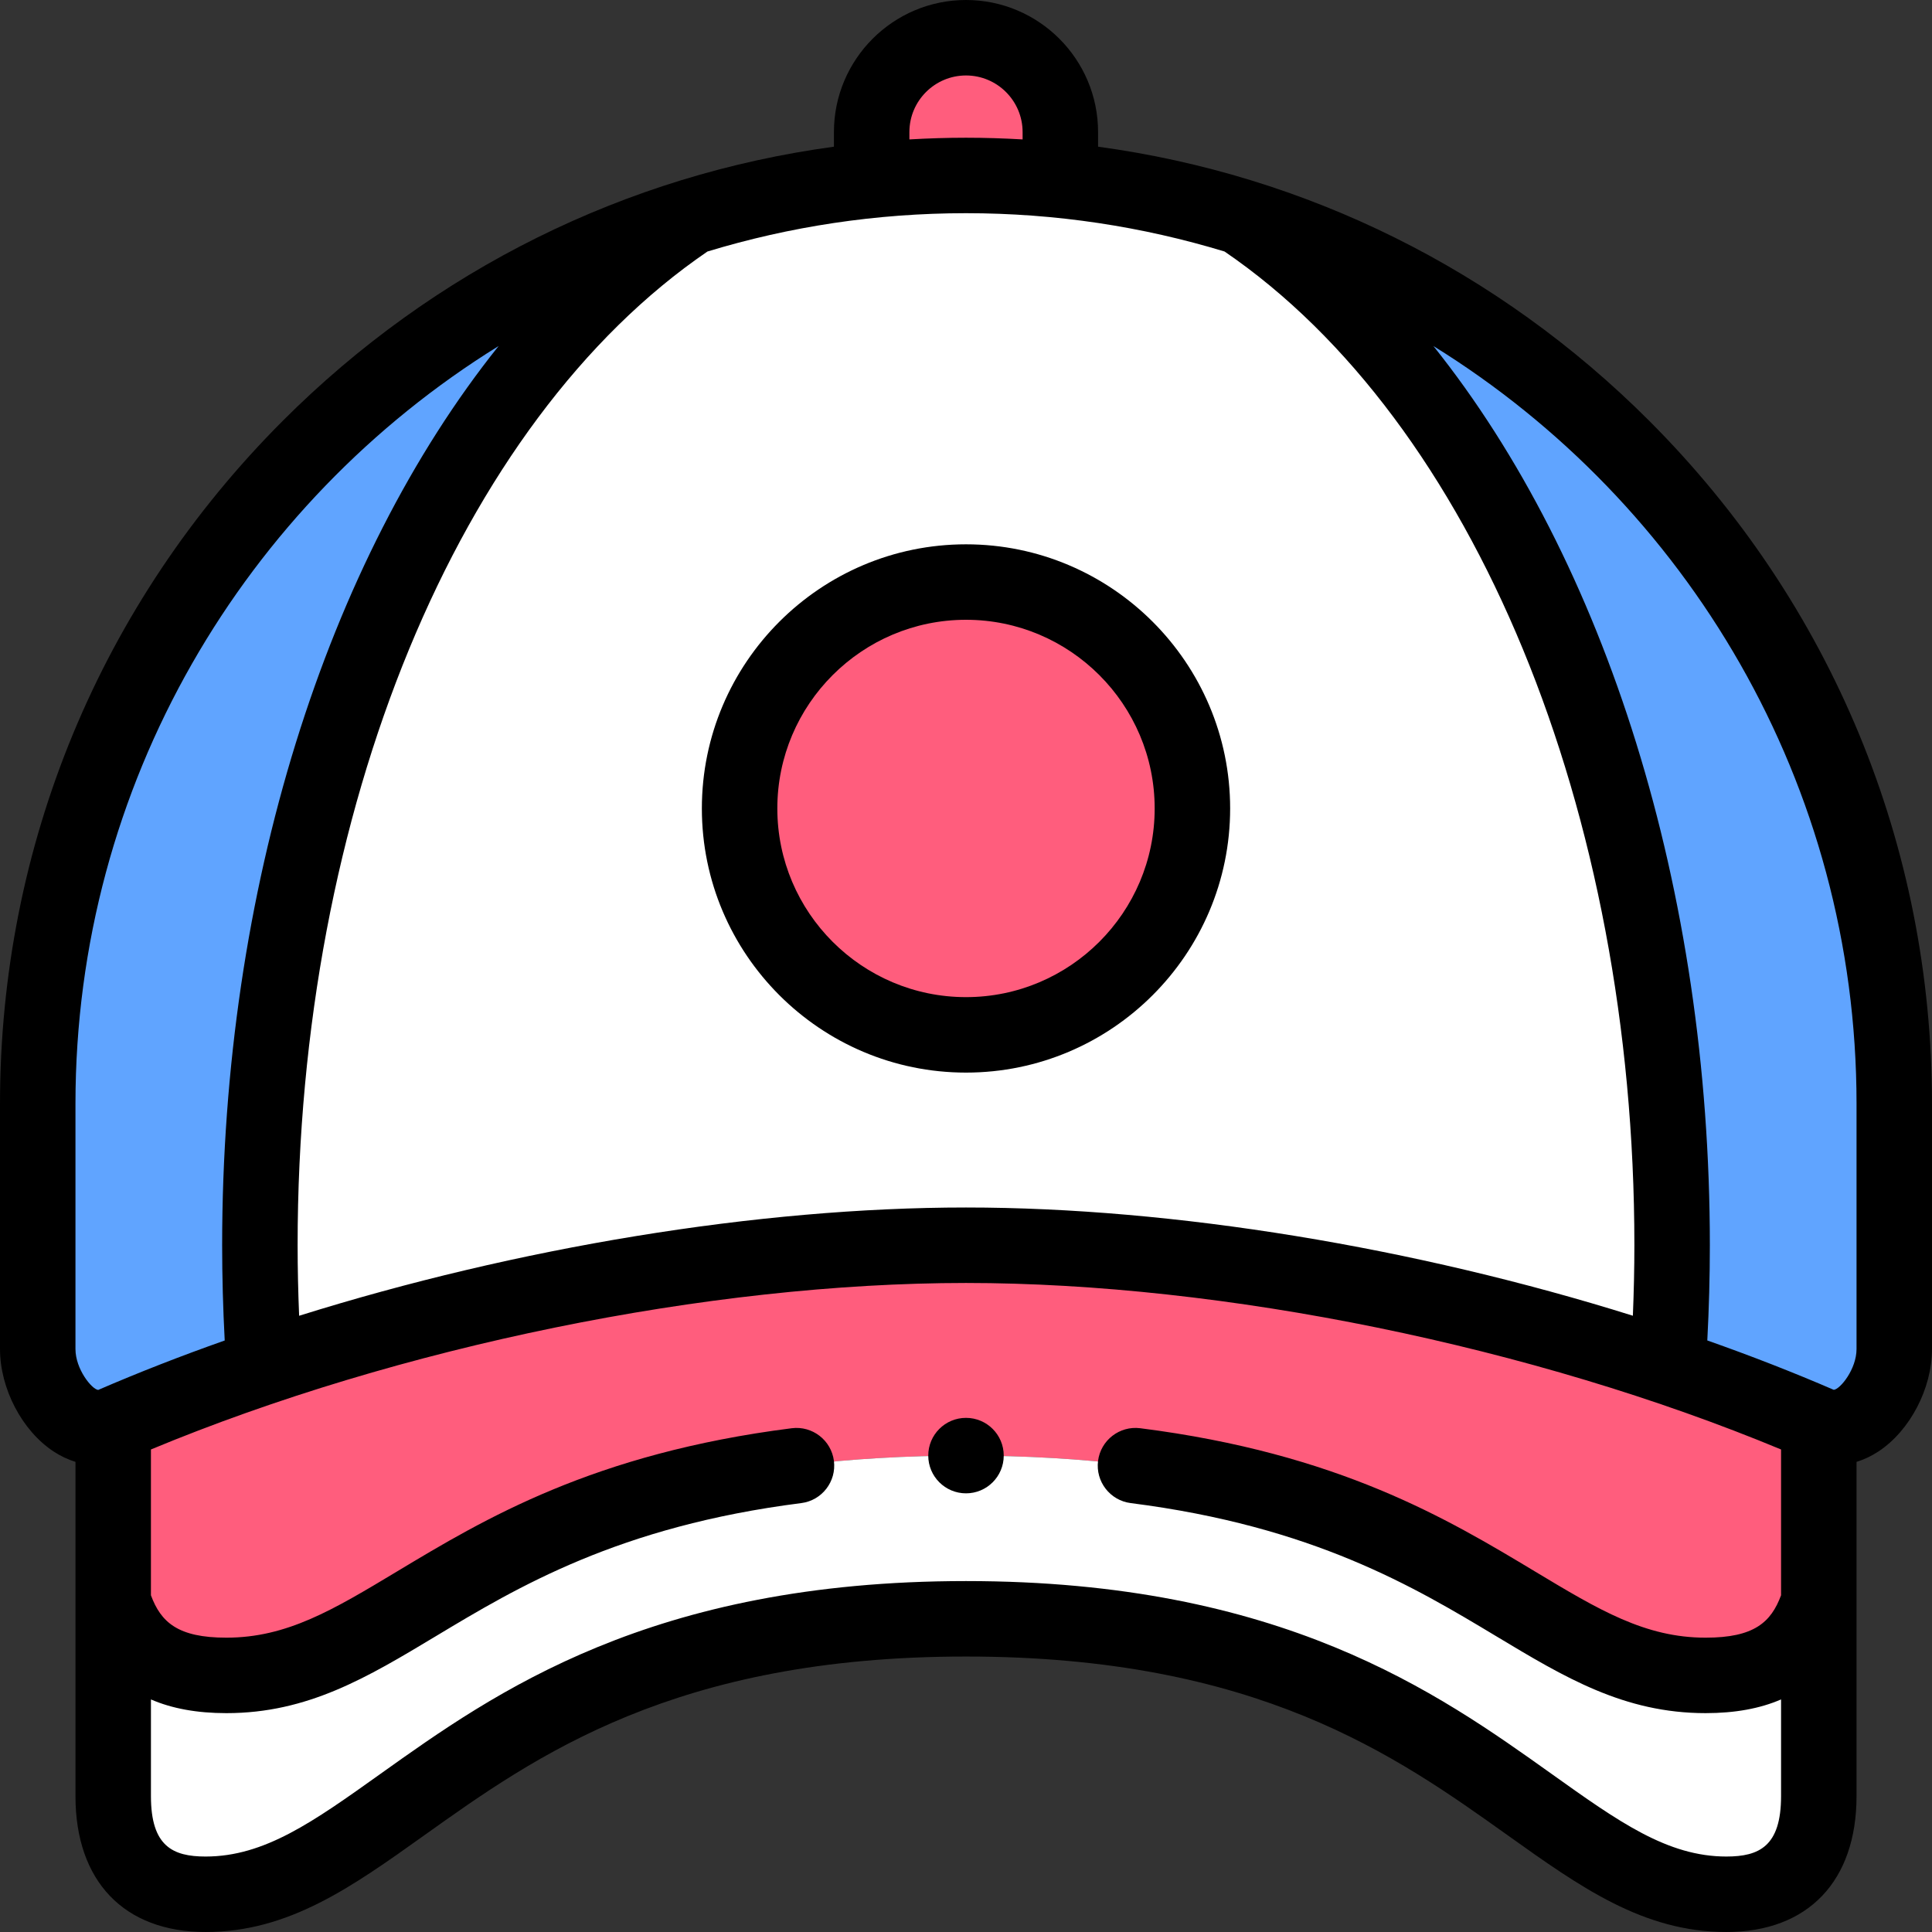 <svg id="Layer_1" enable-background="new 0 0 511.999 511.999" height="512" viewBox="0 0 511.999 511.999" width="512" xmlns="http://www.w3.org/2000/svg"><rect x="0" y="0" width="511.999" height="511.999" fill="#333333" stroke="none"/><g><g clip-rule="evenodd" fill-rule="evenodd"><g fill="#ff5d7d"><path d="m256 46.499c8.439 0 16.779.425 25 1.257v-12.756c0-13.75-11.25-25-25-25s-25 11.25-25 25v12.754c8.22-.83 16.56-1.255 25-1.255z"/><circle cx="256" cy="214.249" r="60"/><path d="m256 329.999c-60.649 0-128.262 12.694-186.019 32.209-13.984 4.725-27.39 9.85-39.98 15.291v46.95c4.379 13.455 13.49 19.55 29.989 19.55 49.333 0 66.177-58.25 196.01-58.25s146.677 58.25 196.01 58.25c16.5 0 25.611-6.095 29.989-19.55v-46.95c-12.59-5.441-25.996-10.566-39.98-15.291-57.757-19.515-125.37-32.209-186.019-32.209z"/></g><path d="m256 385.749c-129.833 0-146.677 58.25-196.01 58.25-16.5 0-25.611-6.095-29.989-19.55v51.555c0 16.5 7.99 25.995 24.489 25.995 49.333 0 71.677-73 201.51-73s152.177 73 201.51 73c16.5 0 24.489-9.495 24.489-25.995v-51.555c-4.379 13.455-13.49 19.55-29.989 19.55-49.333 0-66.177-58.25-196.01-58.25z" fill="#fff"/><path d="m68.873 329.999c0-122.547 47.16-227.685 114.36-272.555l.001-.005c-100.338 31.025-173.234 124.529-173.234 235.059v65.001c0 11 9.902 24.364 20 20 12.59-5.441 25.996-10.566 39.981-15.288-.725-10.582-1.108-21.326-1.108-32.212z" fill="#60a4ff"/><path d="m183.233 57.444c-67.2 44.871-114.36 150.008-114.36 272.555 0 10.886.383 21.63 1.108 32.209 57.757-19.515 125.37-32.209 186.019-32.209s128.262 12.694 186.018 32.211c.725-10.581 1.109-21.325 1.109-32.211 0-122.547-47.16-227.685-114.36-272.555l-.002-.006c-15.335-4.742-31.31-8.024-47.764-9.685-8.221-.83-16.561-1.255-25-1.255s-16.779.425-25 1.255c-16.455 1.661-32.431 4.943-47.766 9.685zm12.767 156.805c0-33.137 26.863-60 60-60s60 26.863 60 60-26.863 60-60 60-60-26.863-60-60z" fill="#fff"/><path d="m328.766 57.444c67.2 44.871 114.36 150.008 114.36 272.555 0 10.886-.383 21.63-1.108 32.209 13.984 4.725 27.39 9.85 39.98 15.291 10.098 4.364 20-9 20-20v-65.001c0-110.53-72.896-204.035-173.235-235.06z" fill="#60a4ff"/></g><g><path d="m437.018 111.479c-40-40.001-90.911-65.115-146.019-72.604v-3.875c0-19.299-15.701-35-35-35s-35 15.701-35 35v3.876c-55.107 7.489-106.018 32.603-146.019 72.604-48.351 48.351-74.98 112.638-74.98 181.018v65.001c0 10.497 5.844 21.668 14.211 27.167 1.852 1.217 3.799 2.128 5.789 2.74v37.12.082 51.395c0 22.539 12.894 35.995 34.489 35.995 22.014 0 38.656-11.868 57.928-25.61 29.61-21.114 66.461-47.391 143.582-47.391s113.972 26.277 143.582 47.391c19.271 13.742 35.915 25.61 57.929 25.61 21.596 0 34.489-13.456 34.489-35.995v-88.592c1.991-.612 3.937-1.529 5.789-2.746 8.366-5.499 14.21-16.67 14.21-27.167v-65.001c.001-68.379-26.627-132.666-74.98-181.018zm54.981 181.019v65.001c0 5.345-4.332 10.664-6.032 10.821-10.75-4.646-21.965-9.017-33.515-13.087.443-8.428.675-16.887.675-25.234 0-94.232-27.63-181.239-73.261-238.296 67.24 41.632 112.133 116.064 112.133 200.795zm-412.727 56.195c-.255-6.252-.399-12.506-.399-18.694 0-115.176 42.584-218.285 108.608-263.344 21.694-6.595 44.697-10.156 68.519-10.156s46.824 3.561 68.519 10.156c66.024 45.058 108.608 148.168 108.608 263.344 0 6.184-.144 12.433-.399 18.684-57.7-18.075-121.573-28.684-176.728-28.684-55.154 0-119.025 10.608-176.728 28.694zm161.728-313.693c0-8.271 6.729-15 15-15s15 6.729 15 15v1.946c-4.976-.286-9.975-.447-15-.447s-10.024.161-15 .447zm-221 257.498c0-84.731 44.893-159.164 112.135-200.795-45.633 57.057-73.262 144.064-73.262 238.296 0 8.353.235 16.817.679 25.246-11.556 4.074-22.777 8.45-33.532 13.102-1.687-.184-6.02-5.503-6.02-10.848zm437.51 199.501c-15.613 0-28.492-9.184-46.316-21.894-30.248-21.568-71.673-51.106-155.194-51.106s-124.946 29.539-155.193 51.107c-17.825 12.71-30.703 21.894-46.316 21.894-8.697 0-14.489-2.72-14.489-15.995v-25.637c5.598 2.427 12.246 3.632 19.989 3.632 21.588 0 37.299-9.444 55.491-20.38 21.596-12.982 48.472-29.138 96.855-35.284 5.479-.696 9.356-5.702 8.66-11.181s-5.717-9.356-11.18-8.66c-52.561 6.676-81.438 24.035-104.641 37.983-16.921 10.172-29.147 17.521-45.187 17.521-12.862 0-17.334-4.095-19.989-11.233v-38.642c65.669-27.292 147.77-44.125 215.999-44.125s150.329 16.833 216 44.125v38.639c-2.655 7.14-7.125 11.236-19.989 11.236-16.039 0-28.266-7.35-45.188-17.522-23.205-13.948-52.083-31.308-104.647-37.983-5.476-.692-10.484 3.182-11.18 8.661s3.182 10.484 8.66 11.18c48.388 6.145 75.266 22.302 96.862 35.284 18.192 10.936 33.904 20.38 55.492 20.38 7.743 0 14.391-1.205 19.989-3.632v25.637c.002 13.275-5.79 15.995-14.488 15.995z"/><path d="m326 214.249c0-38.598-31.401-70-70-70s-70 31.402-70 70 31.401 70 70 70 70-31.402 70-70zm-120 0c0-27.57 22.43-50 50-50s50 22.43 50 50-22.43 50-50 50-50-22.431-50-50z"/><path d="m256 375.749h-.007c-5.522 0-9.996 4.477-9.996 10s4.48 10 10.003 10 10-4.477 10-10-4.478-10-10-10z"/></g></g></svg>
